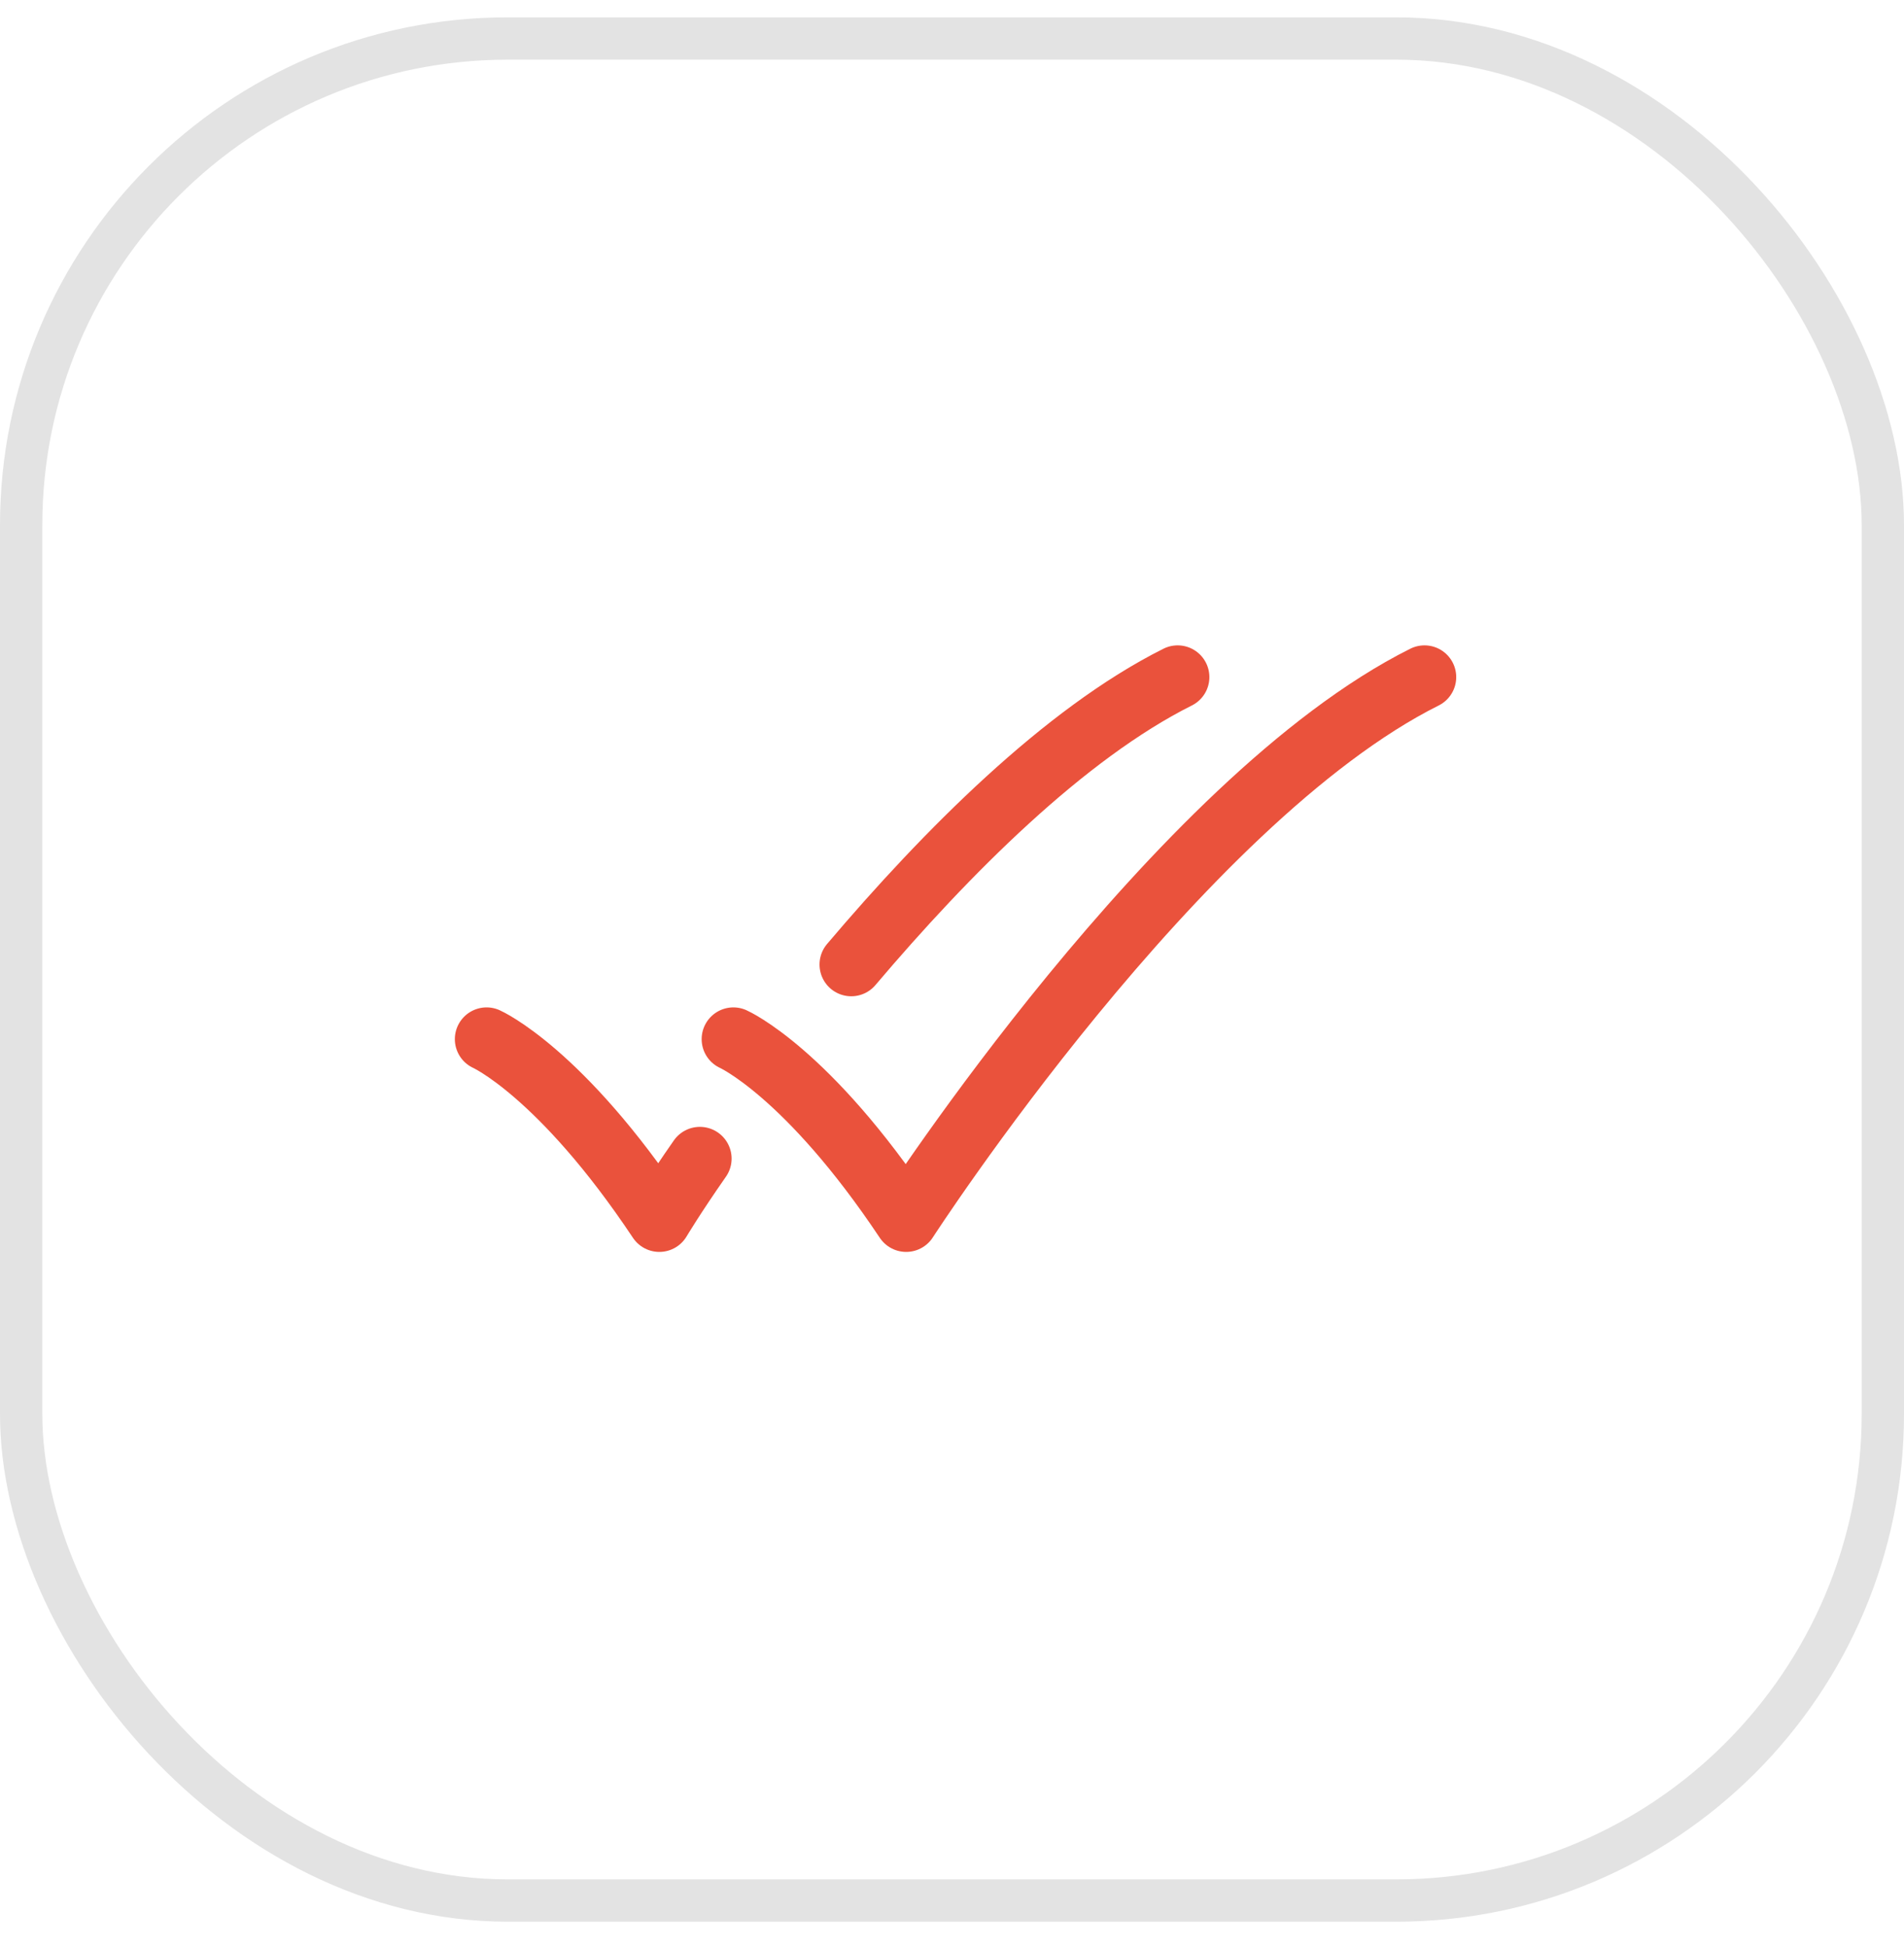 <svg width="45" height="46" viewBox="0 0 45 46" fill="none" xmlns="http://www.w3.org/2000/svg">
<rect x="0.5" y="0.91" width="44" height="44" rx="11.5" stroke="black" stroke-opacity="0.11"/>
<path d="M11.5 24.555C11.5 24.555 13.25 25.333 15.583 28.833C15.583 28.833 15.916 28.273 16.541 27.378M27.833 16C25.16 17.337 22.364 20.144 20.119 22.792M17.333 24.555C17.333 24.555 19.083 25.333 21.417 28.833C21.417 28.833 27.833 18.917 33.667 16" stroke="#EA523C" stroke-width="1.5" stroke-linecap="round" stroke-linejoin="round"/>
</svg>
